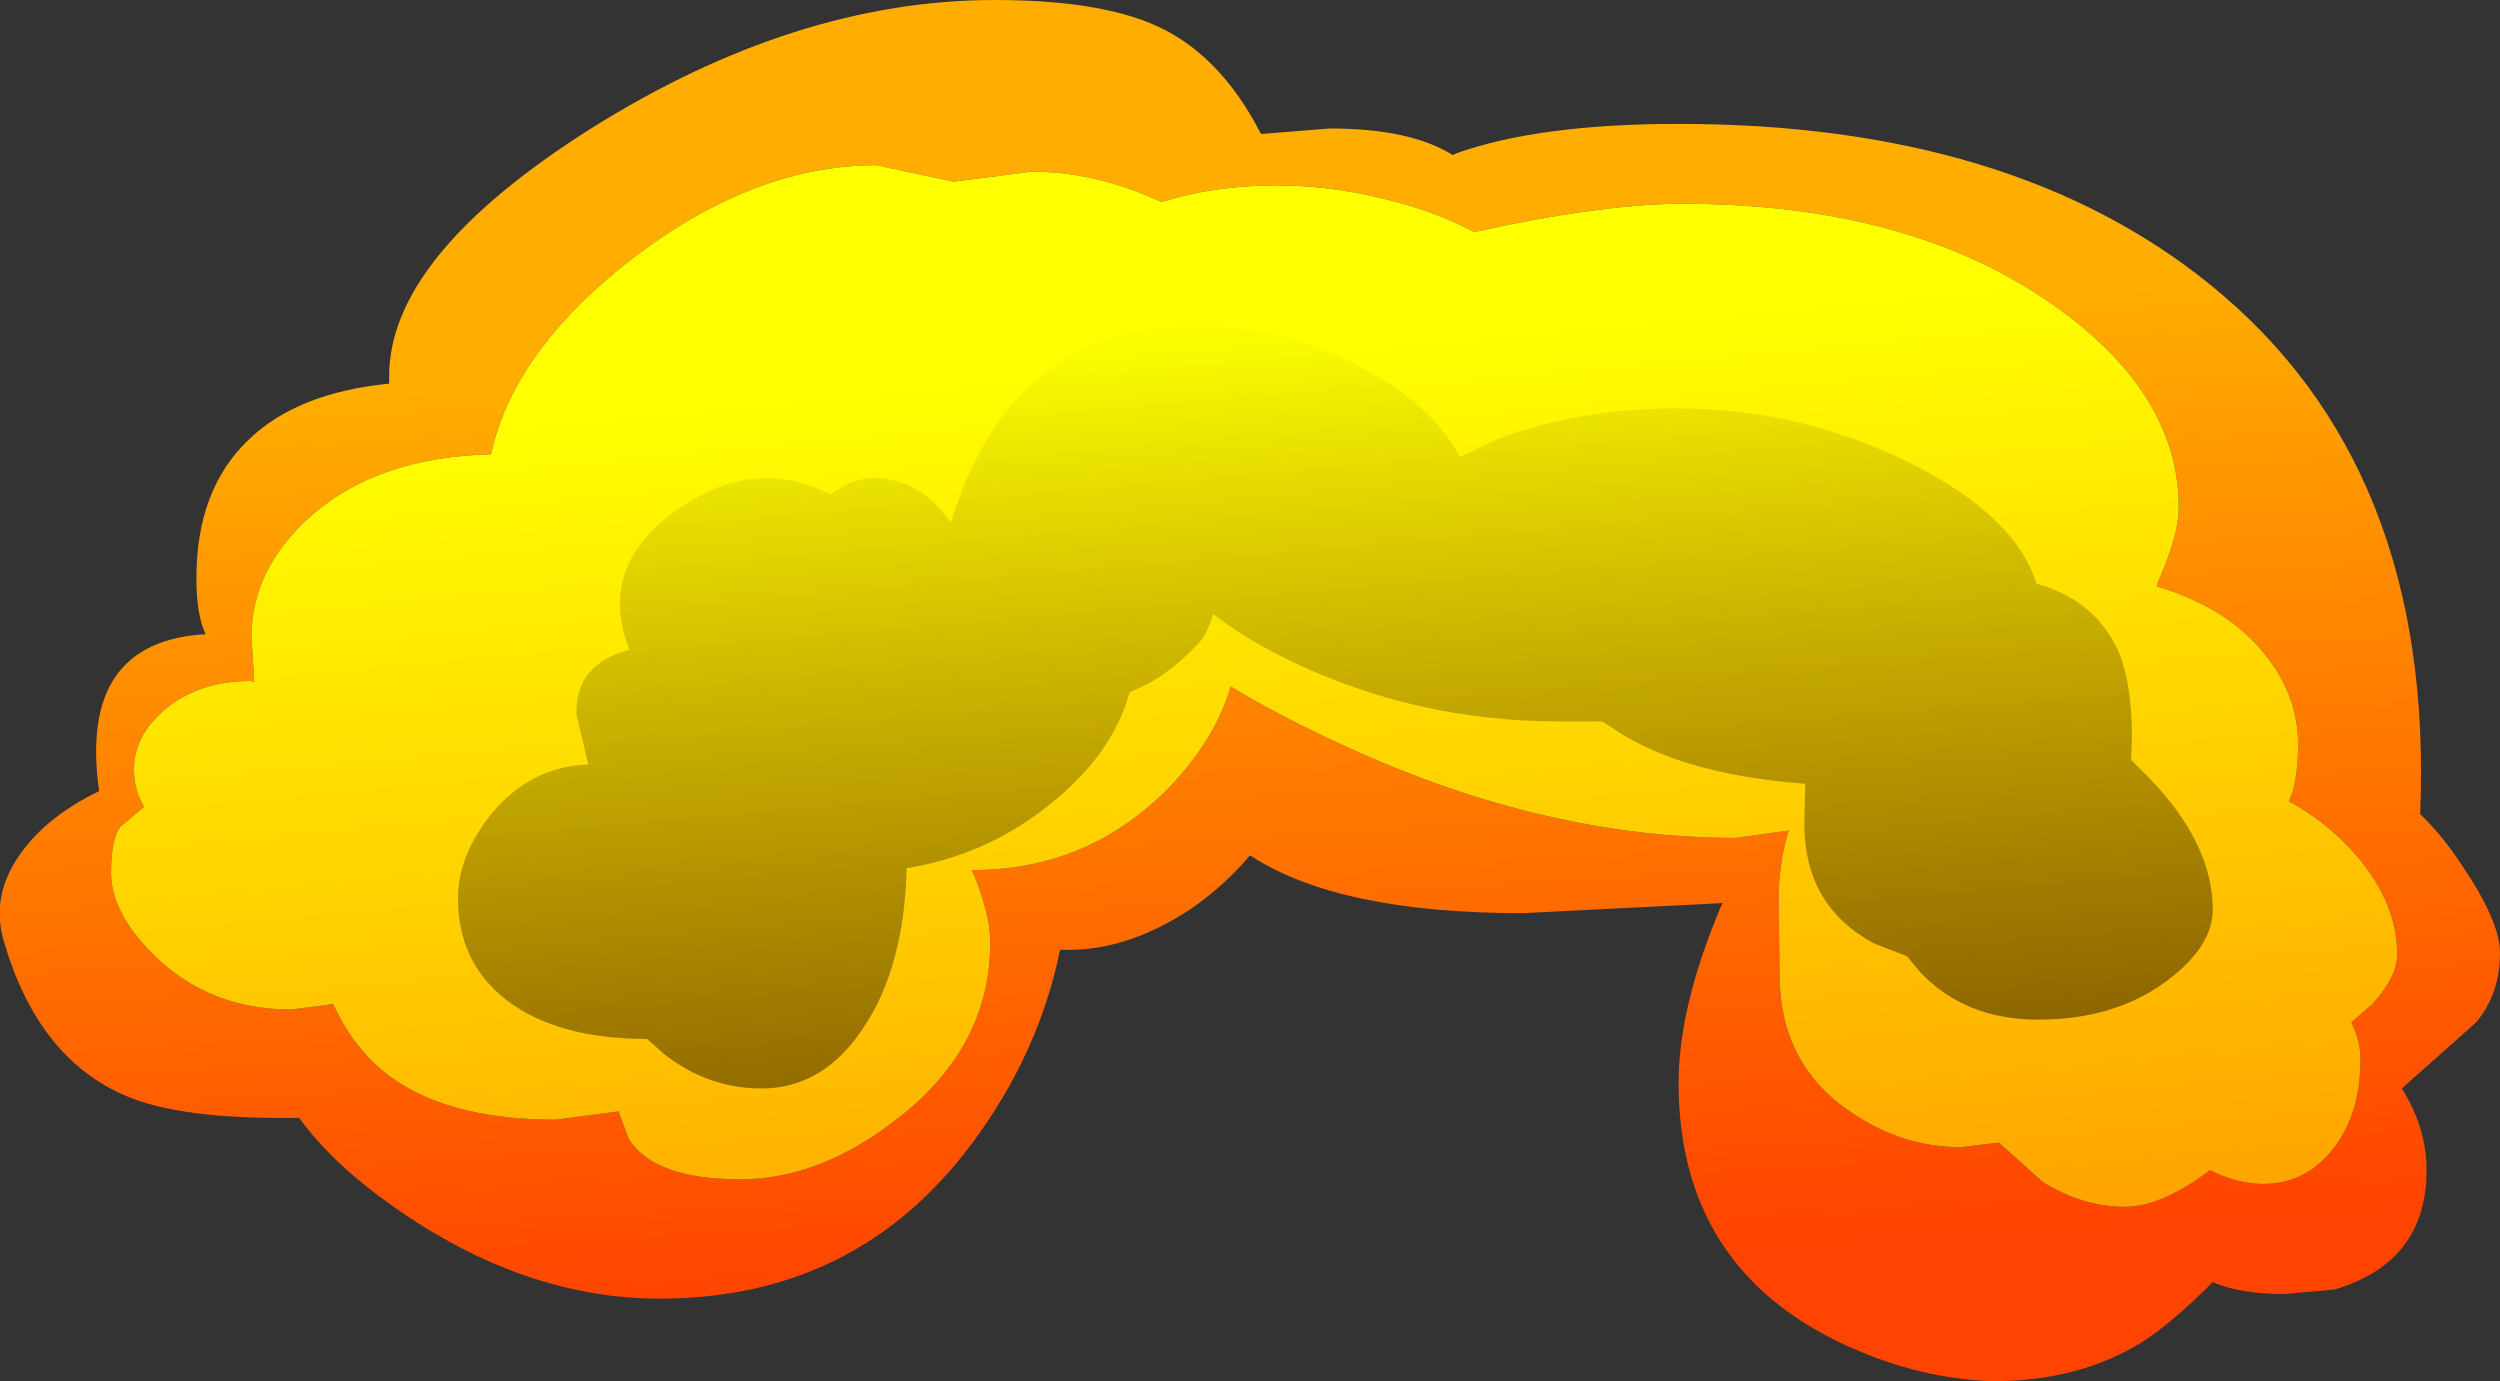 <?xml version="1.0" encoding="UTF-8" standalone="no"?>
<svg xmlns:ffdec="https://www.free-decompiler.com/flash" xmlns:xlink="http://www.w3.org/1999/xlink" ffdec:objectType="shape" height="75.25px" width="136.2px" xmlns="http://www.w3.org/2000/svg">
  <rect width="100%" height="100%" fill="#333333" stroke="none"/>
  <g transform="matrix(1.0, 0.0, 0.0, 1.0, 68.1, 37.65)">
    <path d="M1.5 -27.55 Q-1.95 -27.55 -4.8 -26.65 L-4.95 -26.7 Q-8.45 -28.3 -11.9 -28.3 L-16.15 -27.75 -20.35 -28.65 Q-27.35 -28.65 -34.3 -23.05 -40.2 -18.25 -41.35 -12.9 -47.5 -12.75 -51.15 -9.55 -54.4 -6.65 -54.4 -2.95 L-54.25 -0.5 -54.45 -0.55 Q-57.2 -0.55 -59.05 0.95 -60.8 2.4 -60.8 4.25 -60.8 5.4 -60.25 6.3 L-61.55 7.4 Q-62.05 8.1 -62.05 9.9 -62.05 12.1 -59.65 14.45 -56.65 17.35 -52.2 17.35 L-49.95 17.05 Q-48.95 19.25 -47.3 20.65 -44.05 23.35 -37.85 23.35 L-34.4 22.9 -33.85 24.4 Q-32.45 26.6 -27.75 26.6 -23.4 26.6 -19.15 23.25 -14.15 19.35 -14.15 13.7 -14.15 12.1 -15.15 9.75 L-15.1 9.75 Q-9.0 9.75 -4.65 5.5 -1.95 2.8 -1.05 -0.25 1.65 1.4 5.4 3.1 16.15 8.0 26.45 8.0 L29.35 7.6 Q28.9 8.95 28.8 10.95 L28.85 15.4 Q28.85 20.35 32.75 22.95 35.55 24.85 38.7 24.85 L40.8 24.6 43.2 26.75 Q45.4 28.1 47.65 28.1 49.65 28.1 52.3 26.1 53.8 26.85 55.2 26.85 57.5 26.85 59.0 24.95 60.5 23.05 60.5 20.05 60.5 19.05 60.0 18.05 L61.15 17.05 Q62.5 15.55 62.5 14.35 62.5 11.35 59.95 8.6 58.5 7.05 56.6 6.0 57.1 4.95 57.1 2.9 57.1 0.0 54.95 -2.4 52.95 -4.65 49.4 -5.7 L49.45 -5.9 Q50.6 -8.5 50.6 -10.0 50.6 -16.3 43.6 -21.15 35.8 -26.55 23.55 -26.55 19.85 -26.55 14.05 -25.4 L12.2 -25.0 Q10.7 -25.85 8.5 -26.5 4.85 -27.55 1.5 -27.55 M11.05 -29.2 L11.25 -29.3 Q15.75 -30.9 23.35 -30.9 41.5 -30.9 52.3 -22.15 64.55 -12.25 63.75 6.7 64.95 7.85 66.0 9.45 68.1 12.55 68.1 14.25 68.1 16.5 66.8 18.05 L62.75 21.65 Q64.1 23.8 64.1 26.1 64.1 31.1 59.1 32.6 L56.35 32.85 Q53.95 32.85 52.45 32.2 50.25 34.4 48.7 35.4 45.25 37.6 40.45 37.6 36.1 37.45 31.85 35.35 23.35 31.1 23.35 21.35 23.35 17.2 25.65 11.75 L25.75 11.55 14.85 12.1 Q4.8 12.1 0.0 8.95 -1.3 10.5 -3.05 11.75 -6.5 14.1 -9.9 14.1 L-10.35 14.1 Q-11.5 19.75 -15.15 24.65 -21.45 33.1 -32.15 33.1 -39.55 33.1 -46.65 28.1 -50.0 25.75 -51.8 23.25 -58.25 23.35 -61.25 22.05 -66.05 20.0 -67.9 13.6 -68.6 11.2 -67.05 8.95 -65.6 6.85 -62.7 5.45 -63.85 -2.7 -56.9 -3.1 -57.4 -4.15 -57.4 -6.15 -57.4 -10.95 -54.6 -13.65 -51.95 -16.25 -46.9 -16.75 L-46.9 -17.15 Q-46.9 -23.7 -35.9 -30.65 -24.75 -37.65 -13.9 -37.65 -7.75 -37.65 -4.6 -36.0 -1.45 -34.35 0.6 -30.35 L4.35 -30.65 Q8.75 -30.65 11.05 -29.2" fill="url(#gradient0)" fill-rule="evenodd" stroke="none"/>
    <path d="M1.5 -27.55 Q4.85 -27.55 8.5 -26.5 10.7 -25.85 12.2 -25.0 L14.05 -25.4 Q19.85 -26.55 23.55 -26.55 35.8 -26.55 43.6 -21.15 50.6 -16.3 50.6 -10.0 50.6 -8.5 49.45 -5.9 L49.4 -5.7 Q52.95 -4.65 54.95 -2.4 57.1 0.0 57.1 2.9 57.1 4.95 56.6 6.0 58.5 7.05 59.95 8.6 62.5 11.35 62.5 14.35 62.5 15.55 61.15 17.05 L60.0 18.05 Q60.5 19.05 60.5 20.05 60.5 23.05 59.0 24.95 57.5 26.85 55.2 26.85 53.8 26.85 52.3 26.1 49.65 28.1 47.65 28.1 45.4 28.1 43.2 26.75 L40.8 24.6 38.7 24.85 Q35.55 24.85 32.75 22.95 28.85 20.35 28.85 15.4 L28.8 10.95 Q28.9 8.95 29.35 7.6 L26.45 8.0 Q16.15 8.0 5.4 3.1 1.65 1.4 -1.05 -0.25 -1.95 2.8 -4.65 5.5 -9.0 9.75 -15.1 9.75 L-15.15 9.75 Q-14.15 12.1 -14.15 13.7 -14.15 19.35 -19.15 23.25 -23.4 26.6 -27.75 26.6 -32.45 26.6 -33.85 24.4 L-34.4 22.9 -37.85 23.35 Q-44.05 23.35 -47.3 20.65 -48.95 19.25 -49.95 17.05 L-52.2 17.35 Q-56.65 17.35 -59.65 14.45 -62.05 12.1 -62.05 9.9 -62.05 8.1 -61.55 7.4 L-60.25 6.3 Q-60.8 5.4 -60.8 4.25 -60.8 2.4 -59.05 0.95 -57.2 -0.55 -54.45 -0.55 L-54.25 -0.5 -54.4 -2.95 Q-54.4 -6.65 -51.15 -9.55 -47.5 -12.75 -41.35 -12.9 -40.2 -18.25 -34.3 -23.05 -27.35 -28.65 -20.35 -28.65 L-16.15 -27.75 -11.9 -28.3 Q-8.45 -28.3 -4.95 -26.7 L-4.8 -26.65 Q-1.95 -27.55 1.5 -27.55" fill="url(#gradient1)" fill-rule="evenodd" stroke="none"/>
    <path d="M19.2 1.65 L16.8 1.65 Q9.1 1.65 2.3 -1.6 -0.3 -2.85 -2.0 -4.2 -2.35 -3.05 -2.85 -2.55 -4.65 -0.65 -6.55 0.05 -7.5 3.5 -11.0 6.25 -14.4 8.95 -18.7 9.65 -18.85 15.0 -21.0 18.25 -23.2 21.65 -26.6 21.65 -29.55 21.65 -31.95 19.75 L-32.85 18.95 Q-37.8 18.95 -40.55 16.8 -43.15 14.75 -43.15 11.3 -43.15 8.95 -41.3 6.65 -39.15 4.1 -36.05 4.0 L-36.7 1.25 Q-36.75 -1.5 -33.8 -2.25 -35.6 -6.75 -31.25 -9.85 -27.05 -12.85 -22.85 -10.7 -21.15 -12.05 -19.15 -11.4 -17.45 -10.9 -16.3 -9.15 -12.9 -20.4 -2.0 -19.85 2.3 -19.7 6.2 -17.55 9.95 -15.55 11.45 -12.75 L13.55 -13.75 Q17.85 -15.4 23.3 -15.4 30.2 -15.4 36.4 -12.2 41.75 -9.4 42.85 -5.85 45.95 -5.0 47.25 -2.3 48.05 -0.55 48.05 2.55 L48.0 3.75 49.05 4.8 Q52.45 8.35 52.45 11.9 52.45 13.9 50.0 15.75 47.15 17.9 42.95 17.9 38.95 17.9 36.5 15.3 L35.8 14.45 34.0 13.75 Q30.2 11.7 30.2 7.25 L30.25 5.05 Q23.5 4.55 19.8 2.05 L19.2 1.65" fill="url(#gradient2)" fill-rule="evenodd" stroke="none"/>
  </g>
  <defs>
    <linearGradient gradientTransform="matrix(0.002, 0.031, -0.083, 0.005, -0.35, 6.4)" gradientUnits="userSpaceOnUse" id="gradient0" spreadMethod="pad" x1="-819.2" x2="819.2">
      <stop offset="0.0" stop-color="#ffad00"/>
      <stop offset="1.0" stop-color="#ff4300"/>
    </linearGradient>
    <linearGradient gradientTransform="matrix(0.003, 0.034, -0.075, 0.007, 0.7, 9.85)" gradientUnits="userSpaceOnUse" id="gradient1" spreadMethod="pad" x1="-819.2" x2="819.2">
      <stop offset="0.0" stop-color="#ffff00"/>
      <stop offset="1.0" stop-color="#ff9900"/>
    </linearGradient>
    <linearGradient gradientTransform="matrix(-0.004, -0.058, 0.072, -0.006, 5.6, 26.35)" gradientUnits="userSpaceOnUse" id="gradient2" spreadMethod="pad" x1="-819.2" x2="819.2">
      <stop offset="0.0" stop-color="#000000"/>
      <stop offset="1.0" stop-color="#000000" stop-opacity="0.0"/>
    </linearGradient>
  </defs>
</svg>
